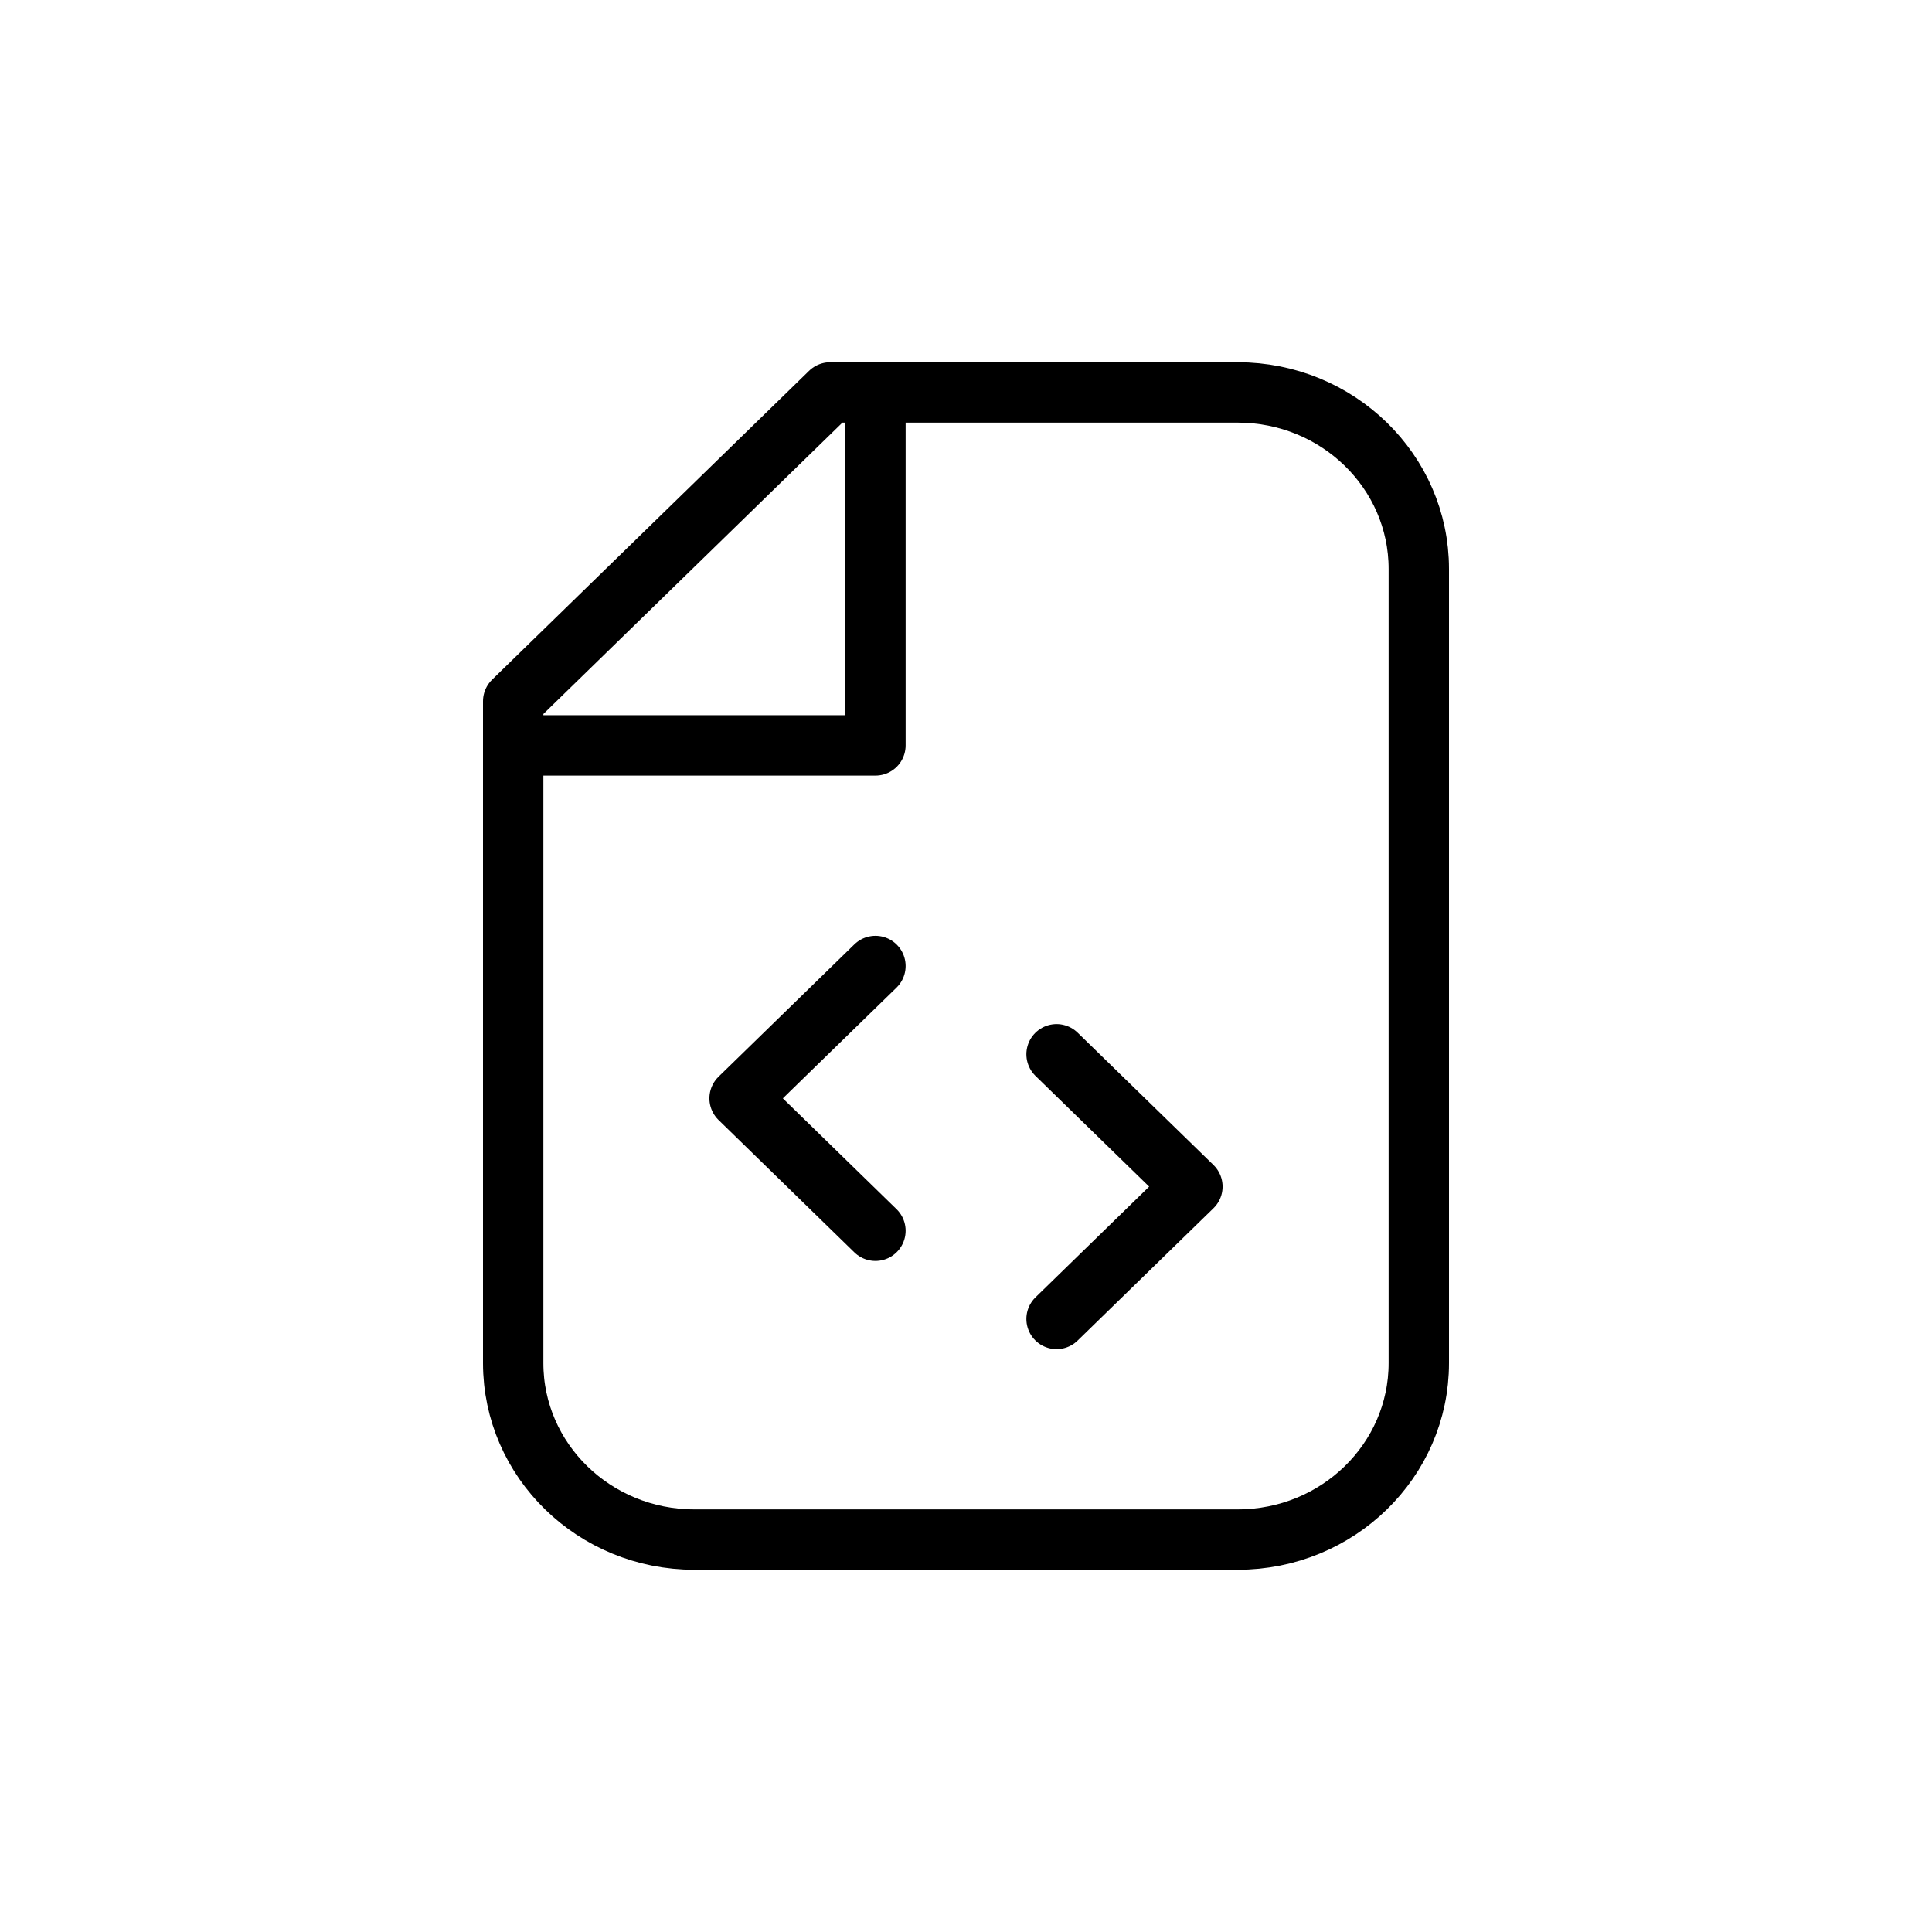 <svg width="32" height="32" viewBox="0 0 32 32" fill="none" xmlns="http://www.w3.org/2000/svg">
<g id="Files=code, Size=32px, stroke width=1px">
<path id="code" d="M14.5 6.5H13.75L8.5 11.615L8.5 12.346M14.5 6.5H20.5C22.157 6.5 23.5 7.809 23.5 9.423L23.5 22.577C23.5 24.191 22.157 25.5 20.5 25.5H11.5C9.843 25.5 8.5 24.191 8.5 22.577L8.5 12.346M14.5 6.5V12.346H8.5M14.5 16L12.25 18.192L14.5 20.385M17.5 17.462L19.75 19.654L17.5 21.846" stroke="black" stroke-linecap="round" stroke-linejoin="round"/>
</g>
</svg>
